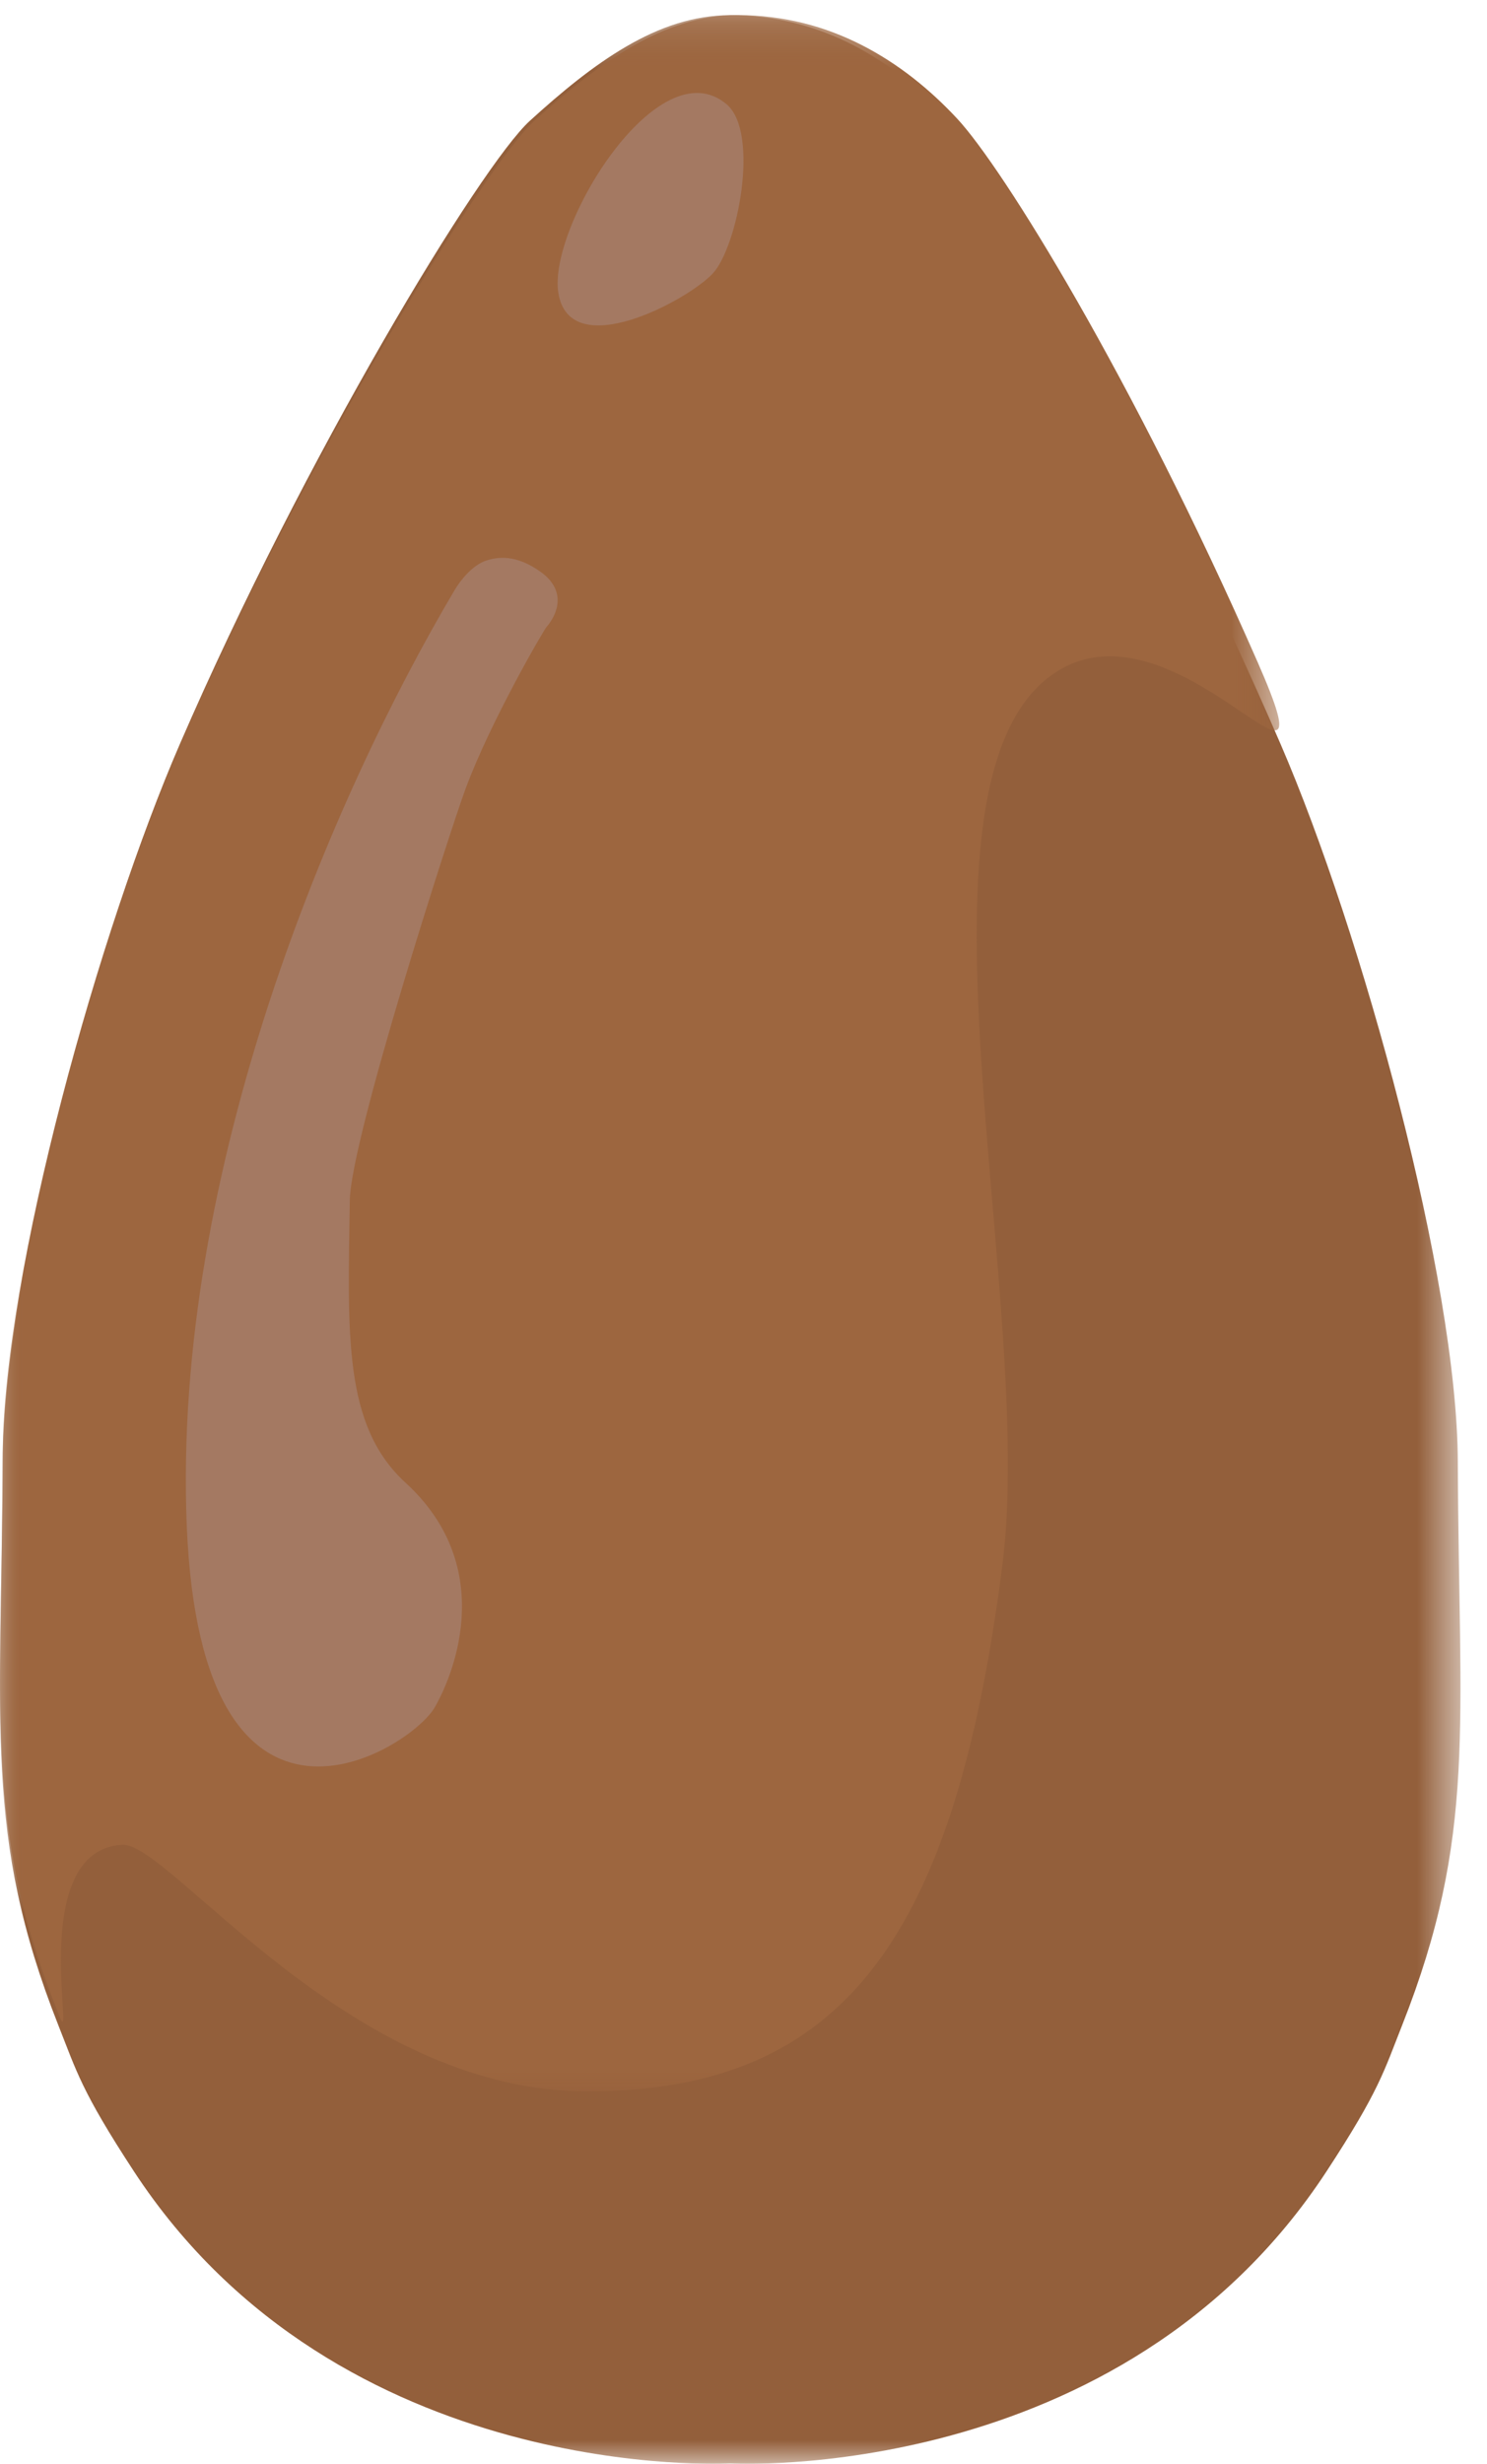 <svg xmlns="http://www.w3.org/2000/svg" xmlns:xlink="http://www.w3.org/1999/xlink" width="32" height="53" viewBox="0 0 32 53">
    <defs>
        <path id="a" d="M0 .325H31.43V53H0z"/>
        <path id="c" d="M0 .323h27.53v44.668H0z"/>
    </defs>
    <g fill="none" fill-rule="evenodd">
        <g>
            <mask id="b" fill="#fff">
                <use xlink:href="#a"/>
            </mask>
            <path fill="#935F3B" d="M31.372 31.443c-.015-3.912-2.059-11.376-3.814-15.436C24.89 9.834 21.372 3.62 20.401 2.563 19.25 1.313 17.696.325 15.714.325c-1.564 0-2.957 1.04-4.313 2.275-1.06.968-4.861 7.234-7.53 13.407C2.115 20.067.072 27.531.057 31.443c-.02 5.693-.414 8.042 1.2 12.128.39.982.49 1.404 1.622 3.134 4.431 6.774 12.835 6.288 12.835 6.288s8.405.486 12.836-6.288c1.132-1.73 1.233-2.152 1.622-3.134 1.615-4.086 1.221-6.435 1.2-12.128" mask="url(#b)"/>
        </g>
        <path fill="#9D633B" d="M11.127 12s-2.566 1.89-5.572 9.903c-3.006 8.011-.906 13.737.103 15.654 1.01 1.918 4.509 1.37 4.509 1.37s2.383-.275 3.843-2.389c1.471-2.13 1.986-4.071 1.99-5.463.003-1.726-.161-3.562-.343-5.575-.113-1.256-2.882-11.018-3.157-11.838-.275-.82-.14-1.549-1.373-1.662"/>
        <g>
            <mask id="d" fill="#fff">
                <use xlink:href="#c"/>
            </mask>
            <path fill="#9D663F" d="M22.544 14.588c2.648-2.087 6.29 3.689 4.517-.352-2.695-6.14-5.484-10.634-6.464-11.685-1.16-1.245-2.732-2.228-4.732-2.228-1.579 0-2.985 1.034-4.354 2.264-1.07.963-4.908 7.198-7.602 13.34C2.136 19.967.073 27.393.059 31.286c-.023 5.664-.42 8.001 1.211 12.066.393.978-.729-3.562 1.365-3.667 1.024-.051 4.847 5.305 9.997 5.306 5.58 0 7.929-3.385 8.942-11.35.713-5.608-2.231-16.53.97-19.053" mask="url(#d)"/>
        </g>
        <path fill="#A47962" d="M9.789 12.685c-2.633 4.436-6.083 12.477-5.77 20.135.314 7.658 4.815 4.82 5.339 3.904.465-.814 1.297-3.063-.63-4.827-1.345-1.23-1.244-3.186-1.2-6.08.021-1.32 2.161-7.959 2.491-8.85.528-1.43 1.674-3.402 1.743-3.481.25-.29.424-.784-.119-1.178-.542-.394-.944-.325-1.177-.25-.3.097-.56.43-.677.627M12.015 6.297c-.224-1.416 2.148-5.299 3.62-4.055.72.608.241 3.06-.295 3.64-.537.579-3.083 1.95-3.325.415"/>
    </g>
</svg>
